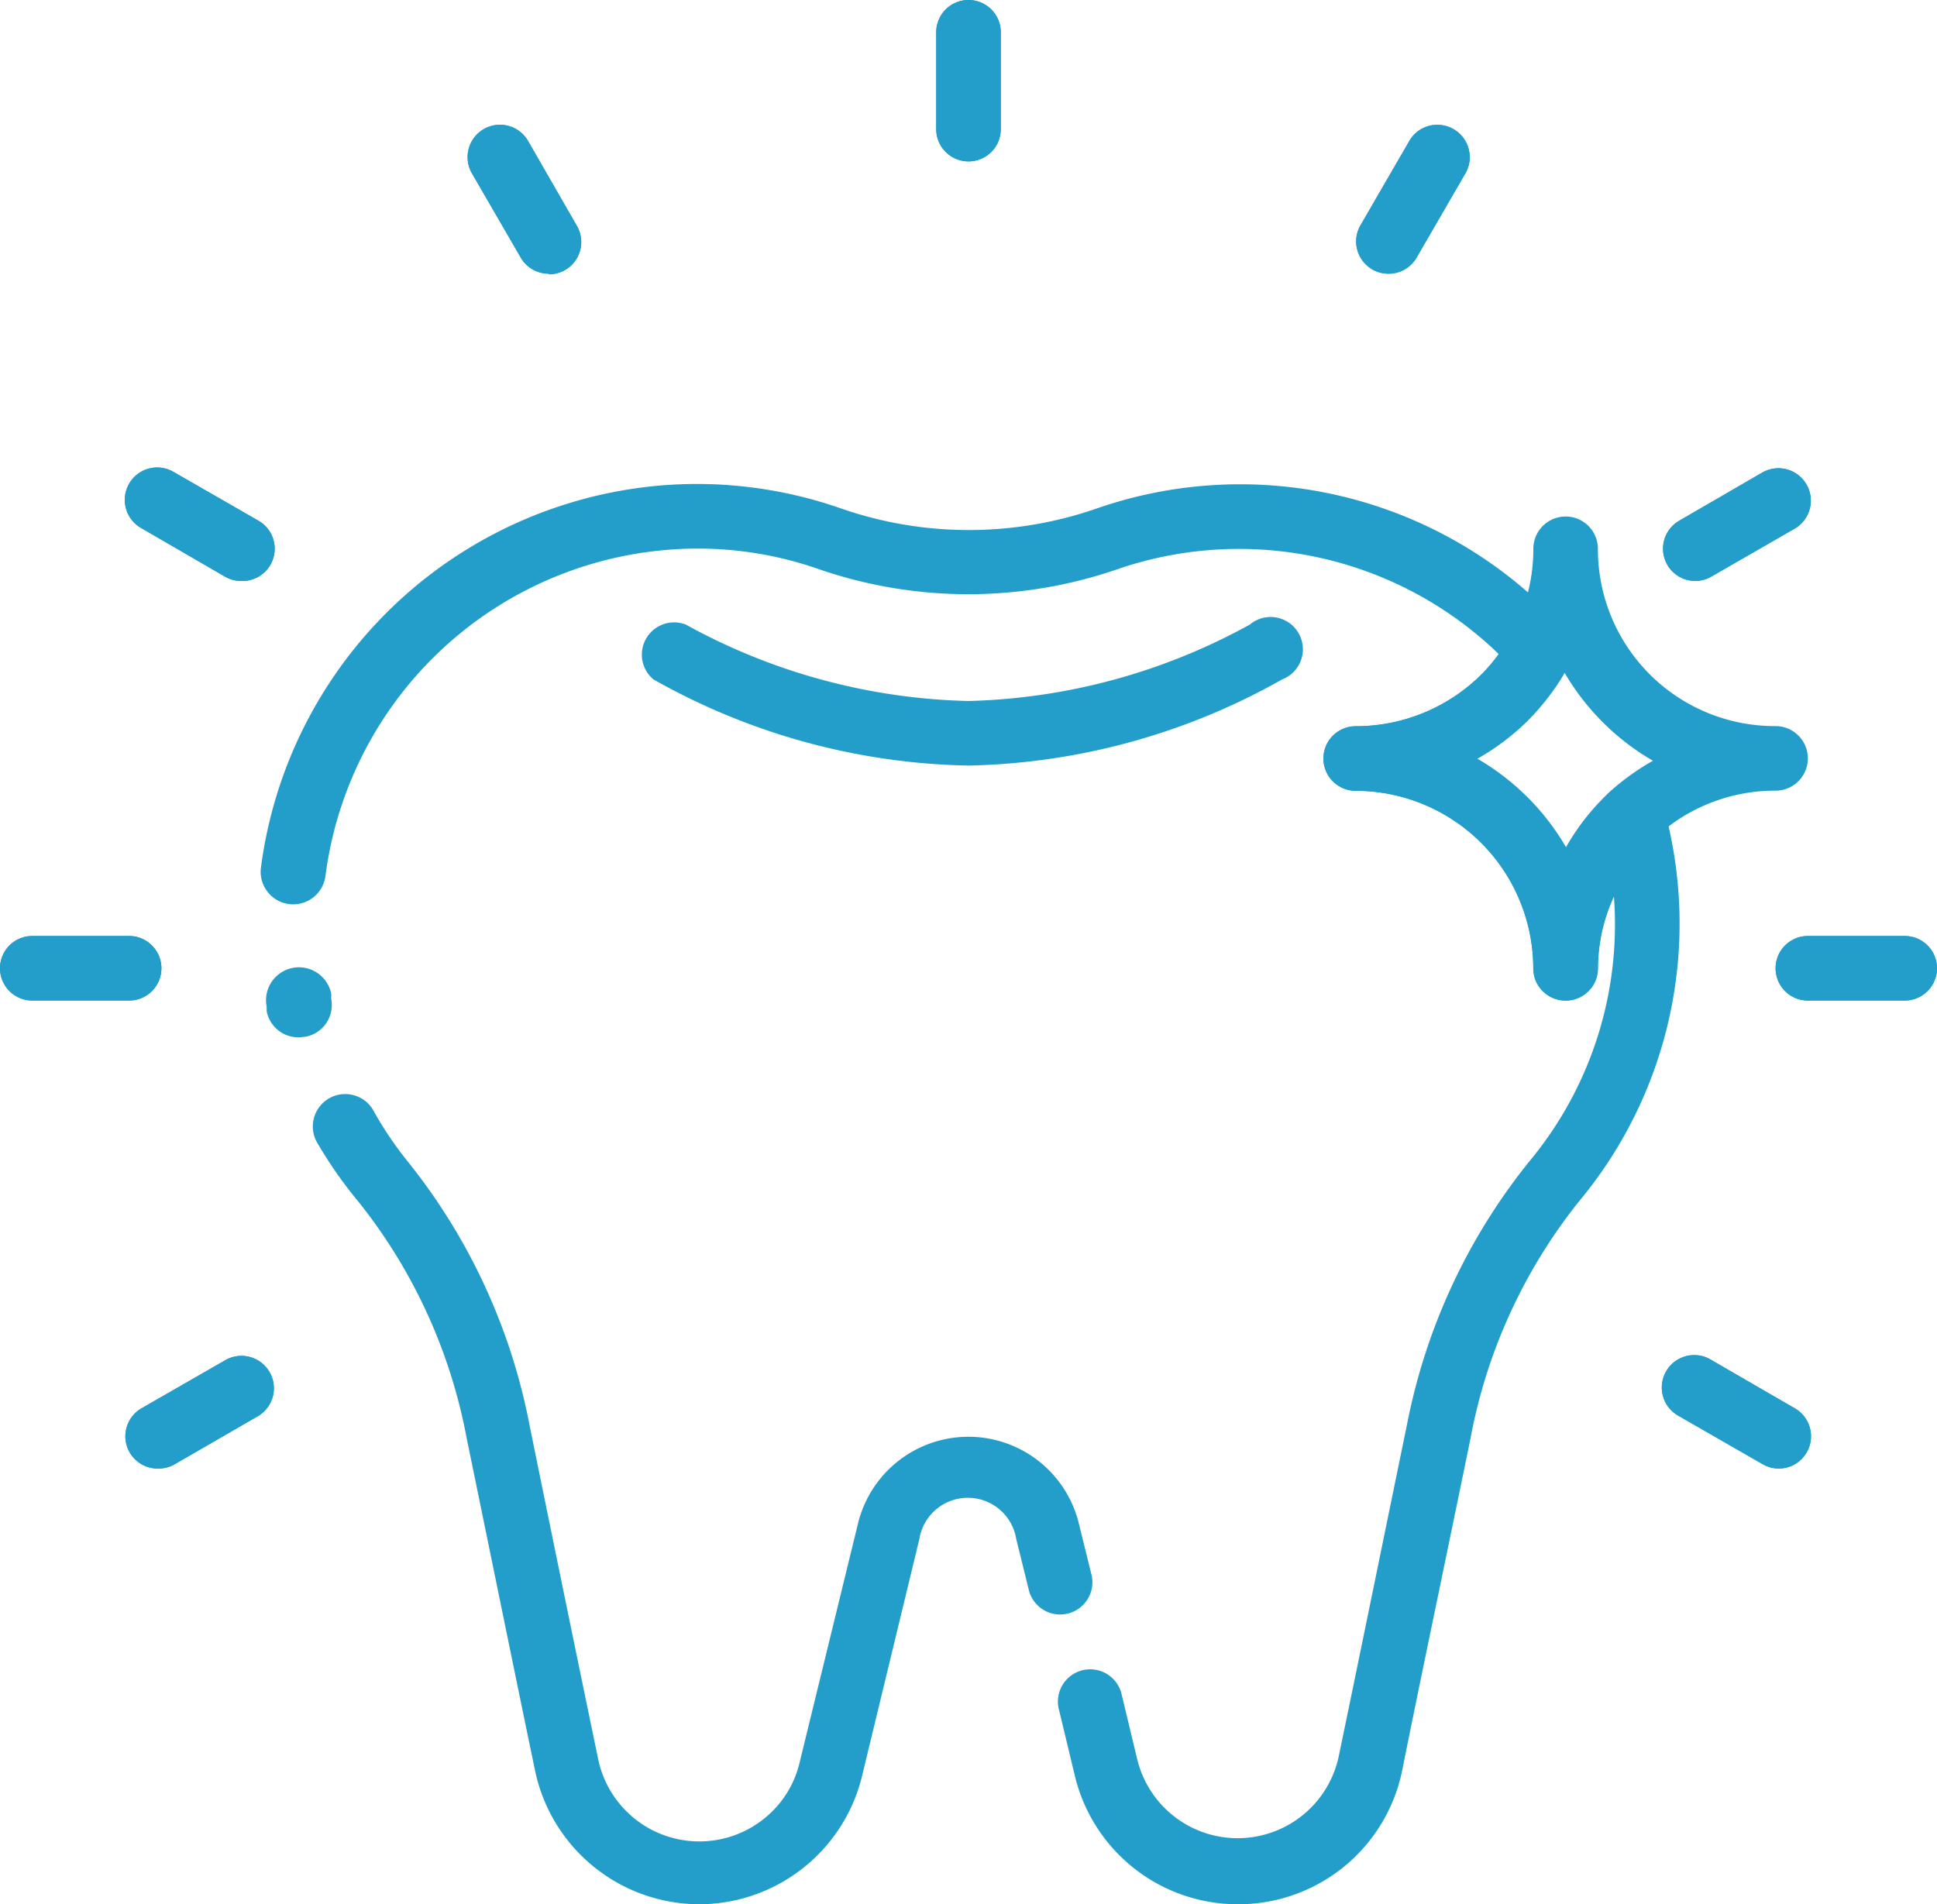 <svg id="whitening" xmlns="http://www.w3.org/2000/svg" width="63.726" height="62.664" viewBox="0 0 63.726 62.664">
  <path id="Path_9571" data-name="Path 9571" d="M11.323,34.275a1.062,1.062,0,0,1-1.062-.86v-.149a1.083,1.083,0,1,1,2.124-.425v.17a1.062,1.062,0,0,1-.839,1.243Z" transform="translate(-1.488 -0.139)" fill="#239ecb"/>
  <path id="Path_9572" data-name="Path 9572" d="M24.4,62.56A5.534,5.534,0,0,1,19,58.153c-.627-3.016-1.529-7.435-2.252-10.95a17.652,17.652,0,0,0-3.558-7.764,14.2,14.2,0,0,1-1.37-1.965,1.066,1.066,0,0,1,1.848-1.062,11.684,11.684,0,0,0,1.158,1.721,19.84,19.84,0,0,1,4,8.688c.722,3.547,1.625,7.945,2.252,10.961a3.4,3.4,0,0,0,5.427,1.986,3.346,3.346,0,0,0,1.2-1.869l1.922-7.87a3.739,3.739,0,0,1,7.265,0l.425,1.721a1.062,1.062,0,0,1-2.06.51l-.425-1.721a1.614,1.614,0,0,0-3.186,0l-1.88,7.775A5.523,5.523,0,0,1,24.4,62.56Z" transform="translate(-1.399 0.104)" fill="#239ecb"/>
  <path id="Path_9573" data-name="Path 9573" d="M42.219,63.733a5.512,5.512,0,0,1-5.364-4.248l-.51-2.124a1.062,1.062,0,1,1,2.06-.51l.51,2.124a3.4,3.4,0,0,0,6.628-.117c.627-3.016,1.529-7.435,2.252-10.95a19.819,19.819,0,0,1,4-8.6,12.193,12.193,0,0,0,2.8-8.731,5.8,5.8,0,0,0-.531,2.358,1.062,1.062,0,0,1-2.124,0,5.852,5.852,0,0,0-5.842-5.842,1.062,1.062,0,0,1,0-2.124,5.863,5.863,0,0,0,4.142-1.71,4.939,4.939,0,0,0,.563-.669,12.289,12.289,0,0,0-12.512-2.8,15.071,15.071,0,0,1-9.878,0,12.044,12.044,0,0,0-5.087-.616,12.352,12.352,0,0,0-11.12,10.717,1.07,1.07,0,0,1-2.124-.266A14.5,14.5,0,0,1,23.144,17.053a14.338,14.338,0,0,1,5.98.733,12.82,12.82,0,0,0,8.5,0,14.381,14.381,0,0,1,15.347,3.962,1.062,1.062,0,0,1,.138,1.232,8.072,8.072,0,0,1-1.338,1.795A7.934,7.934,0,0,1,50.1,26.039a8,8,0,0,1,2.931,2.931A7.615,7.615,0,0,1,54.3,27.313a2.22,2.22,0,0,1,.244-.223,1.067,1.067,0,0,1,1.689.542,14.285,14.285,0,0,1-2.793,12.979,17.652,17.652,0,0,0-3.558,7.764c-.722,3.537-1.646,7.923-2.252,10.95A5.5,5.5,0,0,1,42.219,63.733Z" transform="translate(-1.498 -1.069)" fill="#239ecb"/>
  <path id="Path_9574" data-name="Path 9574" d="M32.628,26.006A21.858,21.858,0,0,1,22.262,23.17a1.062,1.062,0,0,1,1.062-1.806,20.18,20.18,0,0,0,9.3,2.517,20.18,20.18,0,0,0,9.262-2.517,1.062,1.062,0,1,1,1.062,1.806,21.858,21.858,0,0,1-10.324,2.836Z" transform="translate(-0.765 -0.813)" fill="#239ecb"/>
  <path id="Path_9575" data-name="Path 9575" d="M6.248,33.124H3.062a1.062,1.062,0,1,1,0-2.124H6.248a1.062,1.062,0,1,1,0,2.124Z" transform="translate(-2 -0.199)" fill="#239ecb"/>
  <path id="Path_9576" data-name="Path 9576" d="M61.248,33.124H58.062a1.062,1.062,0,1,1,0-2.124h3.186a1.062,1.062,0,0,1,0,2.124Z" transform="translate(1.416 -0.199)" fill="#239ecb"/>
  <path id="Path_9577" data-name="Path 9577" d="M32.062,7.311A1.062,1.062,0,0,1,31,6.248V3.062a1.062,1.062,0,0,1,2.124,0V6.248A1.062,1.062,0,0,1,32.062,7.311Z" transform="translate(-0.199 -2)" fill="#239ecb"/>
  <path id="Path_9578" data-name="Path 9578" d="M6.953,47.718a1.062,1.062,0,0,1-.531-1.986l2.772-1.593a1.066,1.066,0,0,1,1.062,1.848L7.5,47.58A1.062,1.062,0,0,1,6.953,47.718Z" transform="translate(-1.759 0.608)" fill="#239ecb"/>
  <path id="Path_9579" data-name="Path 9579" d="M54.583,20.218a1.062,1.062,0,0,1-.531-1.986L56.8,16.638a1.066,1.066,0,0,1,1.062,1.848L55.092,20.08A1.062,1.062,0,0,1,54.583,20.218Z" transform="translate(1.199 -1.1)" fill="#239ecb"/>
  <path id="Path_9580" data-name="Path 9580" d="M19.155,10.765a1.062,1.062,0,0,1-.924-.531L16.638,7.483a1.066,1.066,0,1,1,1.848-1.062L20.08,9.193a1.062,1.062,0,0,1-.924,1.593Z" transform="translate(-1.1 -1.759)" fill="#239ecb"/>
  <path id="Path_9581" data-name="Path 9581" d="M45.062,10.764a1.062,1.062,0,0,1-.924-1.572l1.593-2.751A1.066,1.066,0,1,1,47.579,7.5l-1.593,2.751A1.062,1.062,0,0,1,45.062,10.764Z" transform="translate(0.609 -1.757)" fill="#239ecb"/>
  <path id="Path_9582" data-name="Path 9582" d="M9.7,20.218a1.062,1.062,0,0,1-.531-.138L6.421,18.486a1.066,1.066,0,1,1,1.062-1.848l2.772,1.593A1.062,1.062,0,0,1,9.7,20.218Z" transform="translate(-1.759 -1.1)" fill="#239ecb"/>
  <path id="Path_9583" data-name="Path 9583" d="M57.334,47.718a1.062,1.062,0,0,1-.531-.138l-2.772-1.593a1.066,1.066,0,1,1,1.062-1.848l2.751,1.593a1.062,1.062,0,0,1-.531,1.986Z" transform="translate(1.198 0.608)" fill="#239ecb"/>
  <path id="Path_9584" data-name="Path 9584" d="M6.248,33.124H3.062a1.062,1.062,0,1,1,0-2.124H6.248a1.062,1.062,0,1,1,0,2.124Z" transform="translate(-2 -0.199)" fill="#239ecb"/>
  <path id="Path_9585" data-name="Path 9585" d="M61.248,33.124H58.062a1.062,1.062,0,1,1,0-2.124h3.186a1.062,1.062,0,0,1,0,2.124Z" transform="translate(1.416 -0.199)" fill="#239ecb"/>
  <path id="Path_9586" data-name="Path 9586" d="M32.062,7.311A1.062,1.062,0,0,1,31,6.248V3.062a1.062,1.062,0,0,1,2.124,0V6.248A1.062,1.062,0,0,1,32.062,7.311Z" transform="translate(-0.199 -2)" fill="#239ecb"/>
  <path id="Path_9587" data-name="Path 9587" d="M6.953,47.718a1.062,1.062,0,0,1-.531-1.986l2.772-1.593a1.066,1.066,0,0,1,1.062,1.848L7.5,47.58A1.062,1.062,0,0,1,6.953,47.718Z" transform="translate(-1.759 0.608)" fill="#239ecb"/>
  <path id="Path_9588" data-name="Path 9588" d="M54.583,20.218a1.062,1.062,0,0,1-.531-1.986L56.8,16.638a1.066,1.066,0,0,1,1.062,1.848L55.092,20.08A1.062,1.062,0,0,1,54.583,20.218Z" transform="translate(1.199 -1.1)" fill="#239ecb"/>
  <path id="Path_9589" data-name="Path 9589" d="M19.155,10.765a1.062,1.062,0,0,1-.924-.531L16.638,7.483a1.066,1.066,0,1,1,1.848-1.062L20.08,9.193a1.062,1.062,0,0,1-.924,1.593Z" transform="translate(-1.1 -1.759)" fill="#239ecb"/>
  <path id="Path_9590" data-name="Path 9590" d="M45.062,10.764a1.062,1.062,0,0,1-.924-1.572l1.593-2.751A1.066,1.066,0,1,1,47.579,7.5l-1.593,2.751A1.062,1.062,0,0,1,45.062,10.764Z" transform="translate(0.609 -1.757)" fill="#239ecb"/>
  <path id="Path_9591" data-name="Path 9591" d="M9.7,20.218a1.062,1.062,0,0,1-.531-.138L6.421,18.486a1.066,1.066,0,1,1,1.062-1.848l2.772,1.593A1.062,1.062,0,0,1,9.7,20.218Z" transform="translate(-1.759 -1.1)" fill="#239ecb"/>
  <path id="Path_9592" data-name="Path 9592" d="M57.334,47.718a1.062,1.062,0,0,1-.531-.138l-2.772-1.593a1.066,1.066,0,1,1,1.062-1.848l2.751,1.593a1.062,1.062,0,0,1-.531,1.986Z" transform="translate(1.198 0.608)" fill="#239ecb"/>
  <path id="Path_9593" data-name="Path 9593" d="M50.966,33.932A1.062,1.062,0,0,1,49.9,32.869a5.852,5.852,0,0,0-5.842-5.842,1.062,1.062,0,0,1,0-2.124,5.863,5.863,0,0,0,4.142-1.71,6.086,6.086,0,0,0,.988-1.328,5.82,5.82,0,0,0,.712-2.8,1.062,1.062,0,1,1,2.124,0A5.82,5.82,0,0,0,57.869,24.9a1.062,1.062,0,1,1,0,2.124,5.8,5.8,0,0,0-3.919,1.508l-.138.138a5.842,5.842,0,0,0-1.784,4.2A1.062,1.062,0,0,1,50.966,33.932Zm-2.931-7.966A8,8,0,0,1,50.966,28.9,7.615,7.615,0,0,1,52.23,27.24l.138-.138h0a8.1,8.1,0,0,1,1.466-1.062,8.019,8.019,0,0,1-2.921-2.921,8.5,8.5,0,0,1-1.264,1.657,7.934,7.934,0,0,1-1.614,1.19Z" transform="translate(0.546 -1.006)" fill="#239ecb"/>
</svg>
